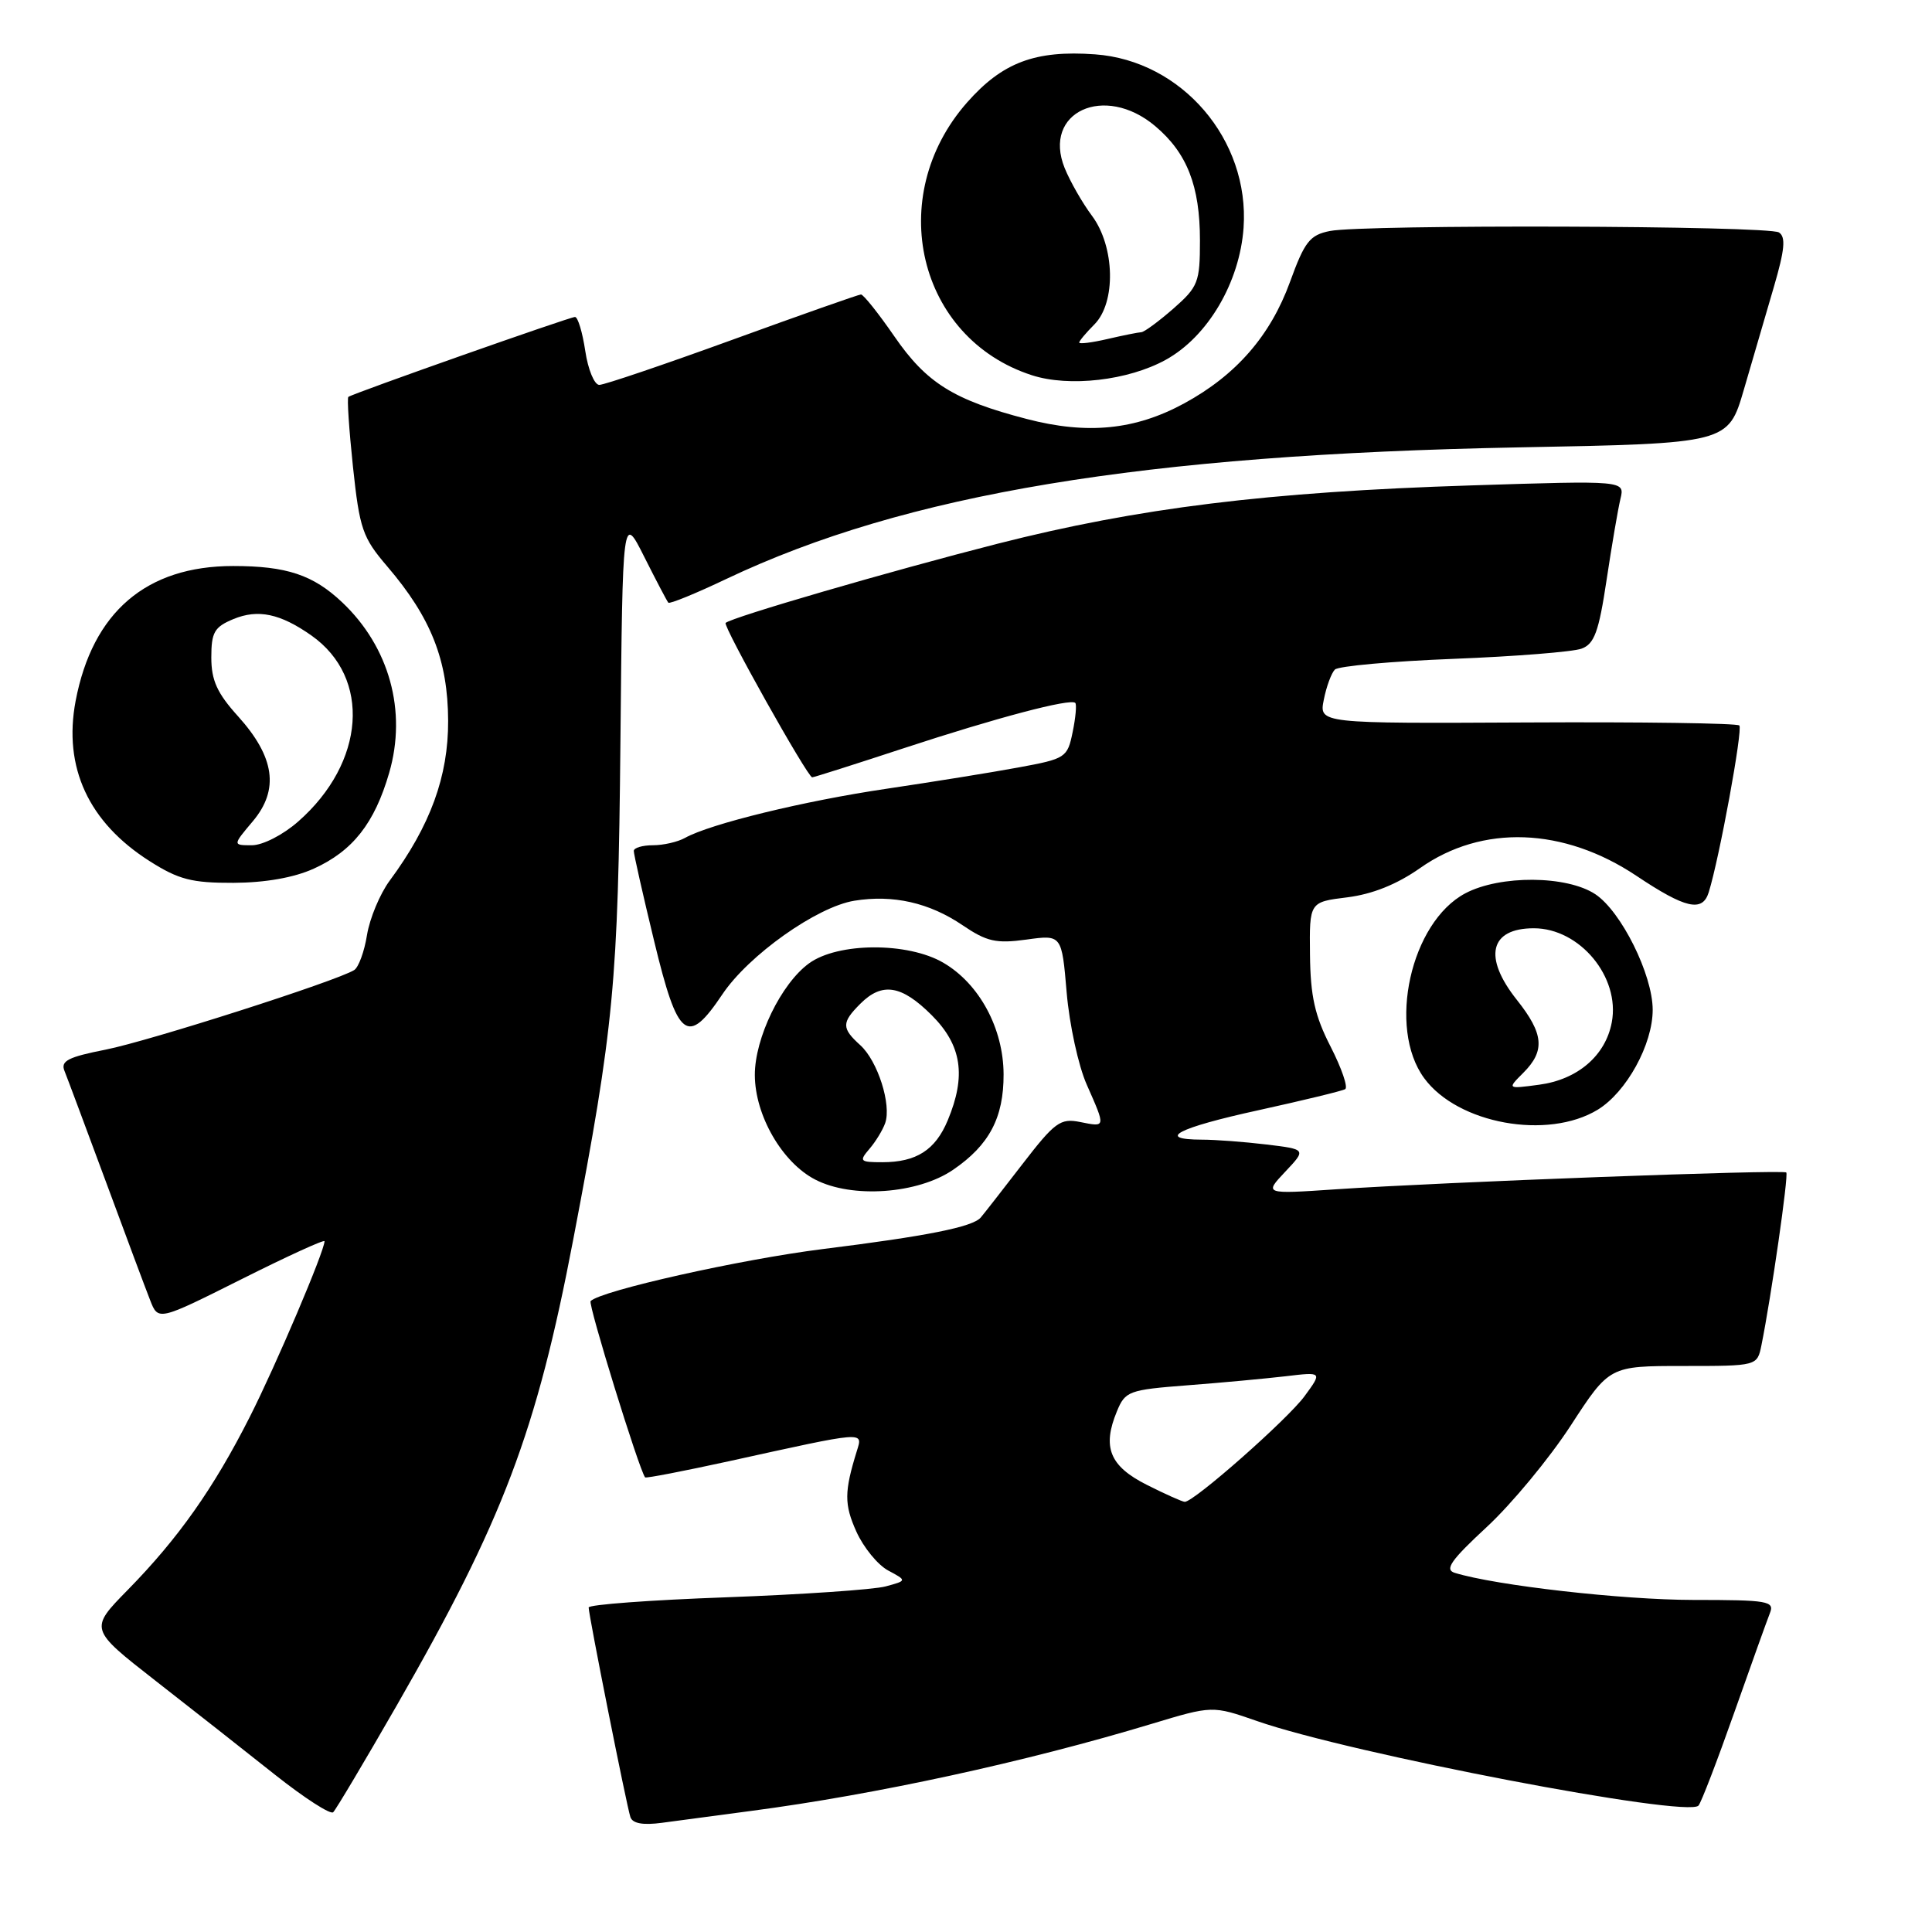 <?xml version="1.0" encoding="UTF-8" standalone="no"?>
<!DOCTYPE svg PUBLIC "-//W3C//DTD SVG 1.1//EN" "http://www.w3.org/Graphics/SVG/1.1/DTD/svg11.dtd" >
<svg xmlns="http://www.w3.org/2000/svg" xmlns:xlink="http://www.w3.org/1999/xlink" version="1.1" viewBox="0 0 256 256">
 <g >
 <path fill="currentColor"
d=" M 99.50 239.96 C 116.03 237.79 135.96 233.45 152.57 228.43 C 160.65 225.99 160.65 225.99 166.57 228.05 C 178.90 232.35 223.60 240.91 225.06 239.25 C 225.42 238.84 227.54 233.32 229.77 227.00 C 232.00 220.68 234.14 214.71 234.52 213.75 C 235.16 212.15 234.29 212.00 224.36 212.00 C 214.98 211.99 198.23 210.09 192.76 208.41 C 191.38 207.98 192.24 206.75 197.02 202.32 C 200.31 199.27 205.31 193.23 208.13 188.89 C 213.26 181.00 213.26 181.00 223.05 181.00 C 232.84 181.00 232.84 181.00 233.40 178.25 C 234.69 171.87 237.02 155.69 236.69 155.36 C 236.28 154.95 191.17 156.63 177.00 157.59 C 167.50 158.23 167.50 158.23 170.30 155.26 C 173.10 152.29 173.10 152.29 167.80 151.65 C 164.88 151.30 161.04 151.01 159.25 151.01 C 153.08 150.99 156.04 149.45 166.75 147.11 C 172.66 145.81 177.83 144.56 178.24 144.32 C 178.65 144.09 177.78 141.56 176.32 138.70 C 174.22 134.61 173.64 132.01 173.58 126.51 C 173.50 119.52 173.50 119.52 178.53 118.90 C 181.86 118.48 185.10 117.18 188.16 115.03 C 196.39 109.22 207.19 109.61 216.85 116.06 C 223.33 120.39 225.58 120.90 226.41 118.25 C 227.82 113.75 230.96 96.62 230.47 96.13 C 230.16 95.83 217.51 95.65 202.35 95.73 C 174.78 95.87 174.78 95.87 175.41 92.72 C 175.75 90.98 176.42 89.18 176.88 88.72 C 177.34 88.26 184.42 87.62 192.61 87.30 C 200.80 86.98 208.43 86.37 209.56 85.95 C 211.26 85.33 211.85 83.72 212.88 76.85 C 213.57 72.26 214.40 67.41 214.72 66.09 C 215.30 63.67 215.30 63.67 194.90 64.32 C 167.98 65.18 150.82 67.30 132.17 72.05 C 117.94 75.68 96.95 81.79 96.15 82.54 C 95.75 82.91 107.01 103.00 107.62 103.00 C 107.84 103.00 113.31 101.26 119.76 99.14 C 132.02 95.11 141.85 92.51 142.48 93.14 C 142.68 93.35 142.53 95.09 142.13 97.01 C 141.44 100.39 141.22 100.54 134.96 101.69 C 131.41 102.35 123.55 103.61 117.50 104.51 C 106.58 106.12 94.10 109.16 90.76 111.03 C 89.81 111.56 87.90 112.00 86.51 112.00 C 85.13 112.00 83.99 112.34 83.98 112.75 C 83.97 113.16 85.19 118.56 86.69 124.75 C 89.82 137.70 91.08 138.67 95.72 131.75 C 99.20 126.56 108.23 120.16 113.21 119.35 C 118.33 118.52 123.15 119.61 127.55 122.60 C 130.75 124.77 131.99 125.05 136.00 124.50 C 140.69 123.85 140.69 123.85 141.34 131.52 C 141.70 135.74 142.89 141.23 144.00 143.72 C 146.53 149.46 146.55 149.36 143.11 148.67 C 140.50 148.15 139.77 148.68 135.44 154.30 C 132.81 157.71 130.35 160.87 129.95 161.33 C 128.88 162.58 122.83 163.79 109.00 165.51 C 98.14 166.87 79.65 171.01 78.26 172.40 C 77.89 172.78 84.68 194.75 85.48 195.76 C 85.59 195.90 90.59 194.93 96.59 193.62 C 114.85 189.60 114.34 189.64 113.54 192.25 C 111.86 197.67 111.85 199.33 113.47 202.94 C 114.42 205.05 116.32 207.37 117.69 208.10 C 120.19 209.44 120.19 209.44 117.34 210.21 C 115.78 210.63 106.29 211.28 96.25 211.65 C 86.21 212.01 78.00 212.62 78.00 213.00 C 78.00 213.99 83.03 239.27 83.53 240.77 C 83.81 241.62 85.19 241.87 87.72 241.53 C 89.80 241.25 95.10 240.54 99.50 239.96 Z  M 52.56 226.00 C 66.65 201.46 71.08 189.78 75.96 164.23 C 81.36 135.98 81.90 130.29 82.21 98.29 C 82.50 68.08 82.50 68.08 85.37 73.79 C 86.95 76.93 88.38 79.66 88.56 79.86 C 88.74 80.05 92.20 78.64 96.25 76.71 C 120.00 65.44 151.41 60.23 201.24 59.28 C 228.99 58.76 228.99 58.76 231.07 51.63 C 232.21 47.71 234.00 41.59 235.04 38.04 C 236.49 33.08 236.65 31.40 235.72 30.80 C 234.28 29.89 180.66 29.72 176.21 30.61 C 173.56 31.14 172.87 32.01 170.93 37.36 C 168.34 44.48 163.80 49.70 156.93 53.44 C 150.43 56.98 144.08 57.61 136.06 55.52 C 126.36 53.00 122.76 50.75 118.50 44.56 C 116.39 41.50 114.40 39.01 114.08 39.02 C 113.76 39.03 106.10 41.73 97.05 45.02 C 88.00 48.31 80.07 51.00 79.41 51.00 C 78.76 51.00 77.92 48.98 77.55 46.50 C 77.18 44.03 76.57 42.00 76.19 42.00 C 75.49 42.00 46.77 52.13 46.16 52.59 C 45.97 52.74 46.25 56.91 46.77 61.86 C 47.65 70.10 48.04 71.23 51.31 75.05 C 57.12 81.84 59.35 87.48 59.38 95.50 C 59.41 102.86 57.03 109.40 51.63 116.70 C 50.34 118.45 48.99 121.69 48.63 123.89 C 48.28 126.09 47.51 128.18 46.93 128.54 C 44.56 130.01 19.73 137.95 14.01 139.08 C 9.03 140.06 8.01 140.58 8.54 141.89 C 8.90 142.78 11.35 149.35 14.00 156.50 C 16.64 163.65 19.29 170.75 19.89 172.27 C 20.96 175.03 20.96 175.03 31.98 169.51 C 38.04 166.47 43.00 164.20 43.00 164.47 C 43.00 165.77 36.56 180.92 33.09 187.76 C 28.32 197.19 23.63 203.84 16.92 210.68 C 11.84 215.86 11.84 215.86 20.57 222.68 C 25.38 226.43 32.50 232.03 36.40 235.13 C 40.31 238.23 43.79 240.48 44.15 240.13 C 44.51 239.78 48.29 233.43 52.56 226.00 Z  M 126.31 154.99 C 131.09 151.72 133.00 148.09 132.98 142.35 C 132.96 136.27 129.77 130.35 125.00 127.57 C 120.30 124.82 111.03 124.86 107.20 127.65 C 103.50 130.34 100.00 137.57 100.02 142.46 C 100.04 147.80 103.64 154.04 108.02 156.30 C 112.90 158.83 121.62 158.21 126.31 154.99 Z  M 211.71 147.04 C 215.52 144.71 219.00 138.38 218.99 133.79 C 218.98 129.14 214.82 120.77 211.39 118.49 C 207.62 115.99 198.78 115.93 194.16 118.37 C 186.92 122.21 183.81 136.18 188.71 142.86 C 193.15 148.92 205.07 151.08 211.71 147.04 Z  M 41.58 115.10 C 46.74 112.76 49.63 109.09 51.57 102.40 C 53.94 94.24 51.60 85.73 45.34 79.81 C 41.49 76.17 37.97 75.00 30.89 75.00 C 19.38 75.00 12.26 81.11 10.02 92.88 C 8.36 101.67 11.73 108.97 19.85 114.12 C 23.68 116.55 25.42 117.00 30.95 116.98 C 35.15 116.96 38.96 116.29 41.58 115.10 Z  M 154.46 47.68 C 160.04 44.61 164.27 37.42 164.78 30.17 C 165.59 18.52 156.61 8.03 145.09 7.20 C 137.17 6.63 132.82 8.27 128.14 13.58 C 117.15 26.06 121.61 44.83 136.73 49.72 C 141.67 51.32 149.49 50.42 154.46 47.68 Z  M 151.96 196.75 C 147.04 194.27 146.02 191.77 148.00 187.00 C 149.10 184.33 149.57 184.16 157.33 183.56 C 161.82 183.22 167.69 182.67 170.36 182.36 C 175.22 181.78 175.22 181.78 172.86 185.00 C 170.63 188.05 158.22 199.00 156.99 199.00 C 156.68 199.00 154.42 197.99 151.96 196.75 Z  M 115.19 152.25 C 116.02 151.29 116.96 149.75 117.29 148.82 C 118.15 146.38 116.30 140.58 113.99 138.49 C 111.50 136.24 111.50 135.50 114.00 133.00 C 116.89 130.11 119.46 130.52 123.47 134.53 C 127.44 138.51 128.05 142.54 125.58 148.45 C 123.94 152.39 121.42 154.00 116.91 154.00 C 113.94 154.00 113.81 153.87 115.19 152.25 Z  M 201.85 142.15 C 204.76 139.24 204.56 136.98 201.00 132.50 C 196.49 126.83 197.39 123.00 203.24 123.00 C 209.33 123.00 214.70 129.47 213.57 135.46 C 212.75 139.87 209.05 143.05 203.95 143.73 C 199.70 144.30 199.70 144.30 201.85 142.15 Z  M 33.51 108.81 C 37.02 104.63 36.41 100.31 31.55 94.92 C 28.77 91.85 28.00 90.15 28.00 87.12 C 28.00 83.78 28.40 83.08 30.93 82.03 C 34.19 80.68 37.13 81.30 41.27 84.21 C 49.21 89.81 48.41 101.04 39.52 108.85 C 37.50 110.63 34.81 112.00 33.38 112.00 C 30.82 112.00 30.82 112.00 33.51 108.81 Z  M 143.00 45.39 C 143.00 45.18 143.90 44.10 145.00 43.00 C 147.90 40.10 147.74 32.68 144.69 28.59 C 143.42 26.89 141.79 24.04 141.07 22.26 C 138.09 14.85 146.33 11.04 153.06 16.70 C 157.29 20.26 159.00 24.63 159.00 31.86 C 159.00 37.40 158.77 38.00 155.47 40.90 C 153.52 42.60 151.61 44.01 151.22 44.02 C 150.82 44.04 148.81 44.44 146.75 44.92 C 144.69 45.40 143.00 45.61 143.00 45.39 Z "/>
</g>
</svg>